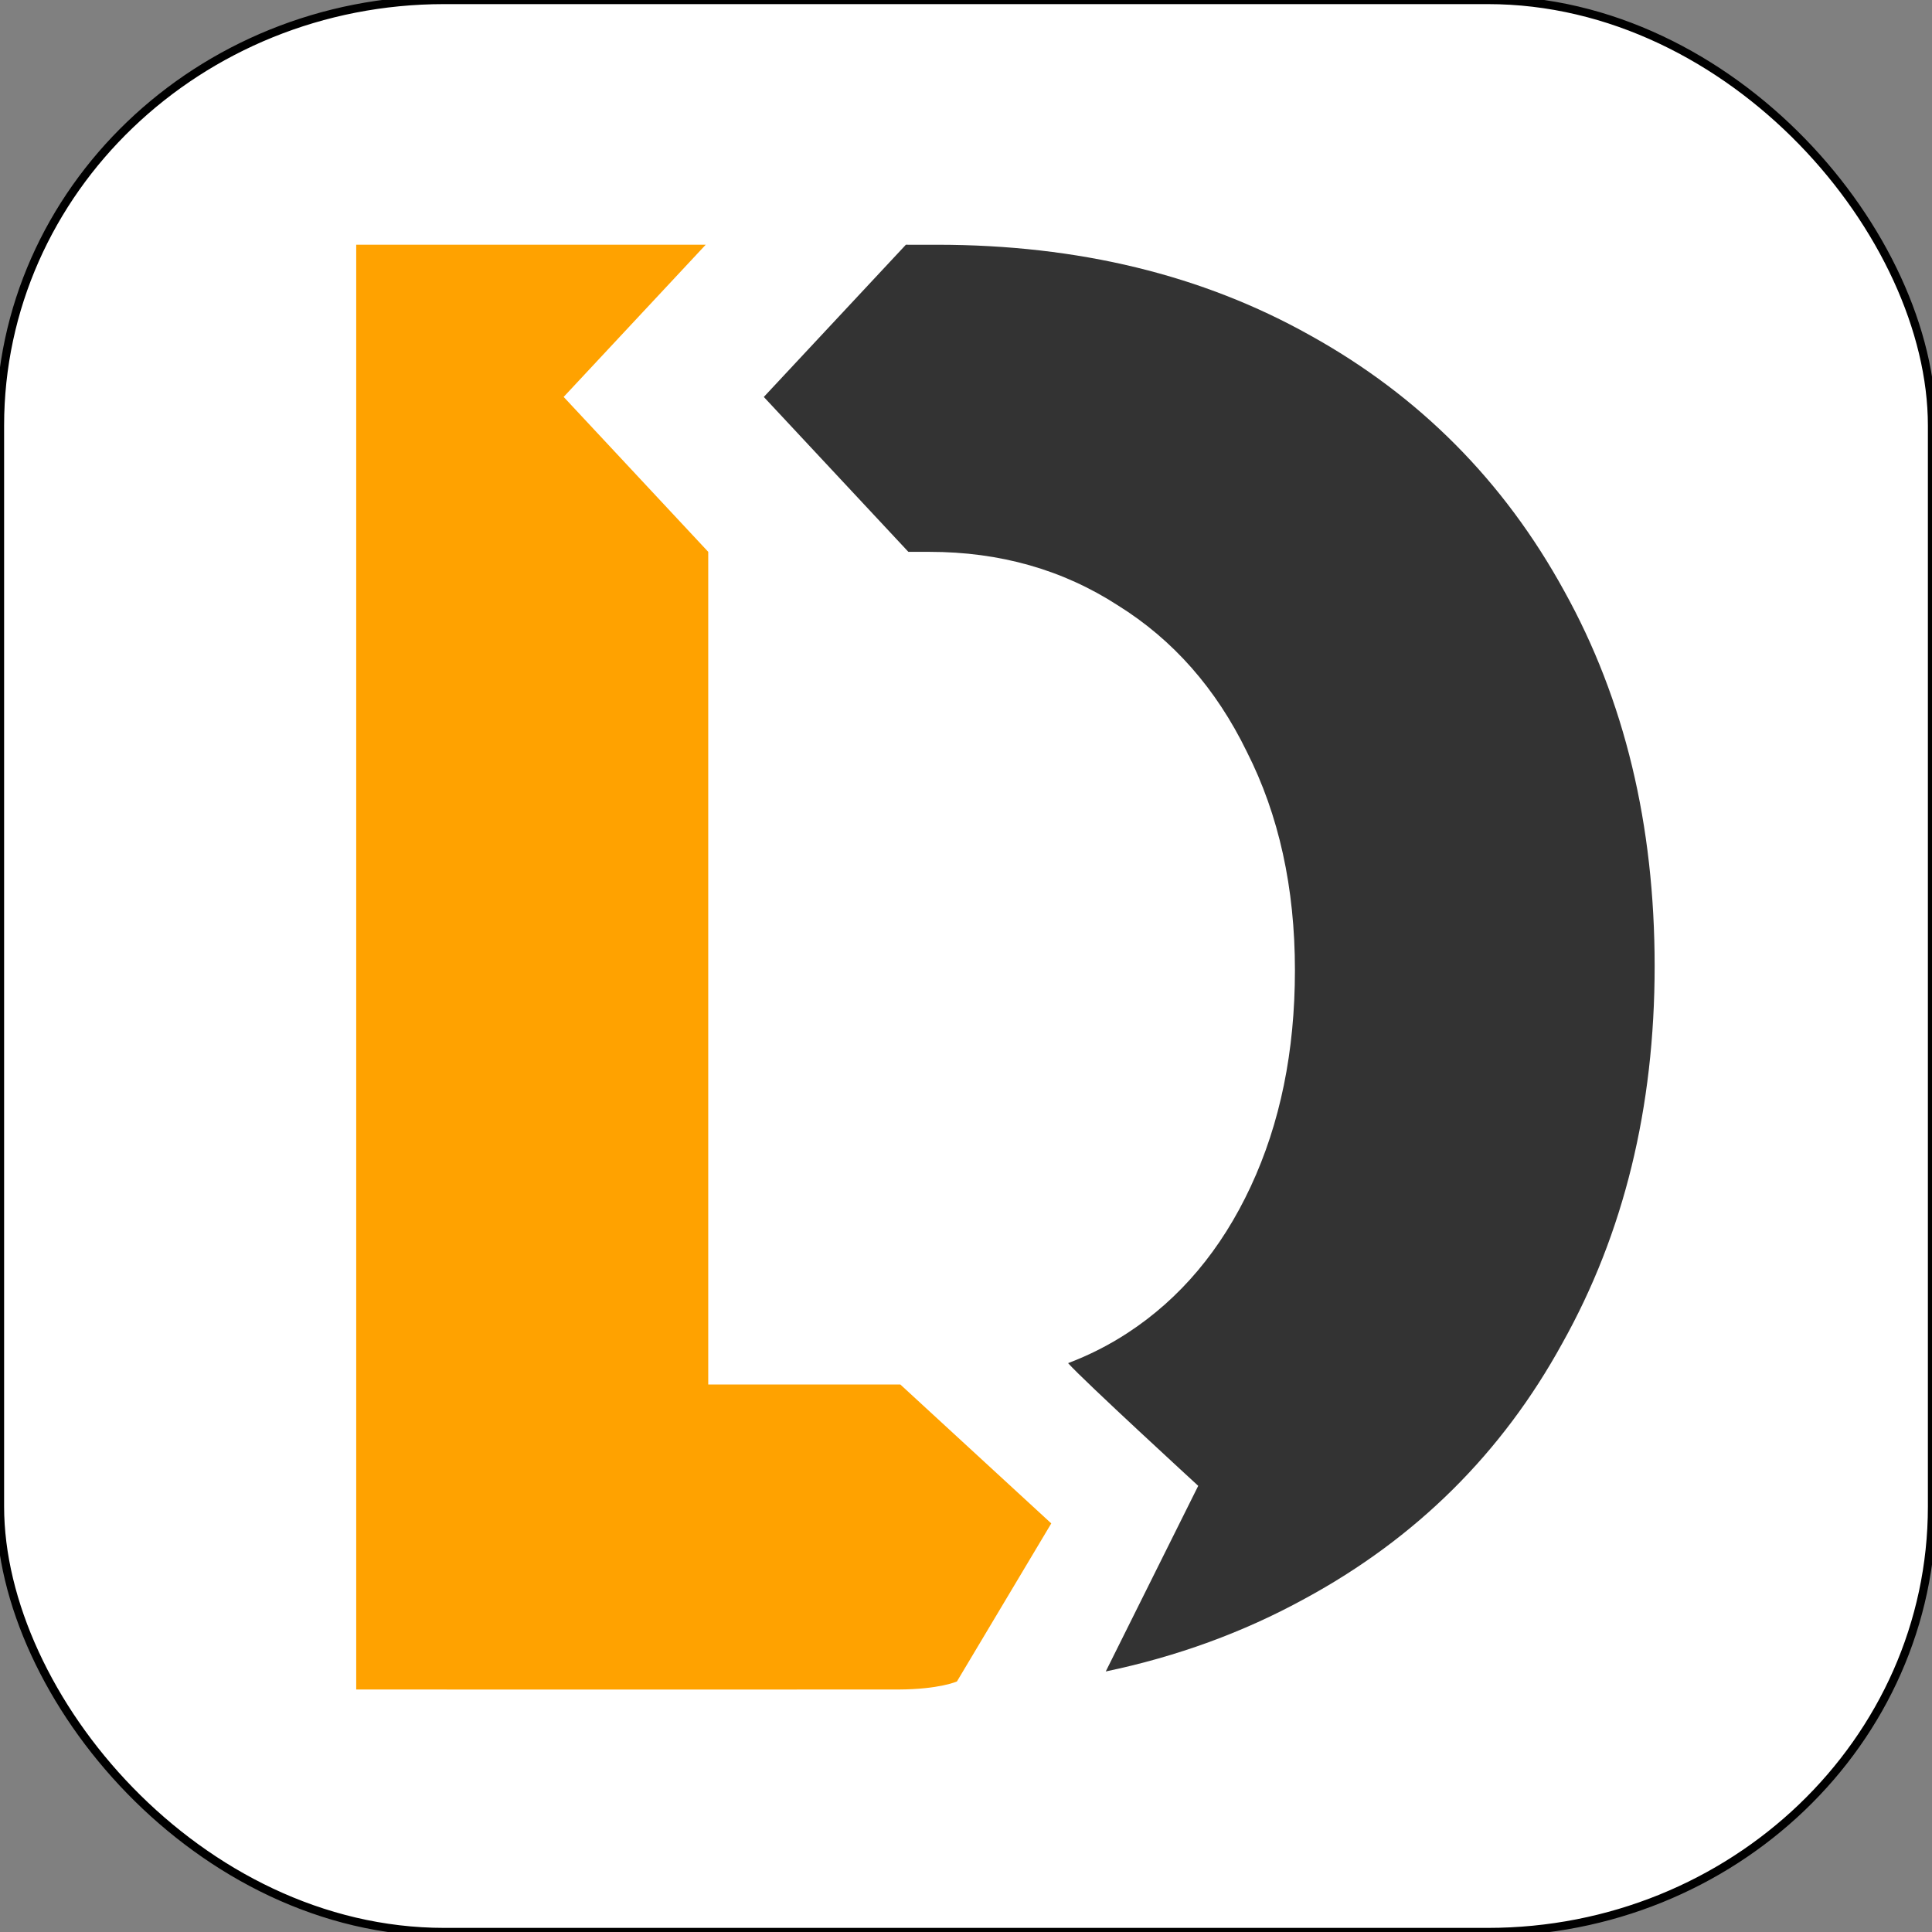<?xml version="1.0" encoding="UTF-8" standalone="no"?>
<!-- Created with Inkscape (http://www.inkscape.org/) -->

<svg
   width="32"
   height="32"
   viewBox="0 0 8.467 8.467"
   version="1.1"
   id="svg1884"
   inkscape:version="1.1.1 (c3084ef, 2021-09-22)"
   sodipodi:docname="app_icon_32.svg"
   inkscape:export-filename="/home/aqw/git/datalad.org/new_logo/solo6.png"
   inkscape:export-xdpi="299.96201"
   inkscape:export-ydpi="299.96201"
   xmlns:inkscape="http://www.inkscape.org/namespaces/inkscape"
   xmlns:sodipodi="http://sodipodi.sourceforge.net/DTD/sodipodi-0.dtd"
   xmlns="http://www.w3.org/2000/svg"
   xmlns:svg="http://www.w3.org/2000/svg"
   xmlns:rdf="http://www.w3.org/1999/02/22-rdf-syntax-ns#"
   xmlns:cc="http://creativecommons.org/ns#"
   xmlns:dc="http://purl.org/dc/elements/1.1/">
  <rect x="0" y="0" width="8.467" height="8.467" fill="#808080" stroke="none"/>
  <defs
     id="defs1878" />
  <sodipodi:namedview
     id="base"
     pagecolor="#ffffff"
     bordercolor="#666666"
     borderopacity="1.0"
     inkscape:pageopacity="0.0"
     inkscape:pageshadow="2"
     inkscape:zoom="12.399404"
     inkscape:cx="15.726562"
     inkscape:cy="14.27488"
     inkscape:document-units="px"
     inkscape:current-layer="layer1"
     showgrid="false"
     fit-margin-top="0"
     fit-margin-left="0"
     fit-margin-right="0"
     fit-margin-bottom="0"
     inkscape:window-width="1440"
     inkscape:window-height="788"
     inkscape:window-x="0"
     inkscape:window-y="25"
     inkscape:window-maximized="1"
     units="px"
     inkscape:pagecheckerboard="0" />
  <g
     inkscape:label="Layer 1"
     inkscape:groupmode="layer"
     id="layer1"
     transform="translate(-111.777,57.579)">
    <g
       id="g940">
      <rect
         style="fill:#ffffff;fill-opacity:1;stroke:#000000;stroke-width:0.036;stroke-miterlimit:4;stroke-dasharray:none;stroke-opacity:1"
         id="rect1013"
         width="8.467"
         height="8.467"
         x="111.777"
         y="-57.579"
         rx="1.947"
         ry="1.865" />
      <g
         id="g1279"
         transform="matrix(0.028,0,0,0.03,109.626,-55.115)">
        <path
           style="font-style:normal;font-variant:normal;font-weight:bold;font-stretch:normal;font-size:192px;line-height:25px;font-family:Montserrat;-inkscape-font-specification:'Montserrat Bold';text-align:start;letter-spacing:0px;word-spacing:0px;writing-mode:lr-tb;text-anchor:start;display:inline;fill:#333333;fill-opacity:1;stroke:none;stroke-width:1.568px;stroke-linecap:butt;stroke-linejoin:miter;stroke-opacity:1"
           d="m 218.606,-46.38 -22.235,22.235 22.627,22.627 h 3.298 c 11.039,0 20.875,2.61 29.506,7.828 8.631,5.018 15.354,12.141 20.171,21.375 5.018,9.233 7.528,19.87 7.528,31.913 0,11.842 -2.308,22.38 -6.925,31.613 -4.617,9.233 -11.041,16.36 -19.27,21.378 -2.946,1.797 -6.052,3.257 -9.308,4.41 2.271,2.416 20.367,17.923 20.367,17.923 l -14.474,27.117 c 11.173,-2.182 21.545,-5.716 31.114,-10.612 17.462,-8.832 30.911,-21.274 40.345,-37.331 9.634,-16.057 14.453,-34.424 14.453,-55.098 0,-20.674 -4.719,-38.938 -14.153,-54.794 -9.434,-16.057 -22.681,-28.503 -39.741,-37.334 -16.86,-8.831 -36.33,-13.249 -58.408,-13.249 z"
           id="path1711-6-2-1"
           inkscape:connector-curvature="0"
           sodipodi:nodetypes="cccsccssscccccsccsc"
           inkscape:export-xdpi="299.96201"
           inkscape:export-ydpi="299.96201" />
        <path
           style="font-style:normal;font-variant:normal;font-weight:bold;font-stretch:normal;font-size:192px;line-height:25px;font-family:Montserrat;-inkscape-font-specification:'Montserrat Bold';text-align:start;letter-spacing:0px;word-spacing:0px;writing-mode:lr-tb;text-anchor:start;fill:#ffa200;fill-opacity:1;stroke:none;stroke-width:1.568px;stroke-linecap:butt;stroke-linejoin:miter;stroke-opacity:1"
           d="M 132.575,-46.38 V 164.675 c 0,0 78.419,0.023 84.858,0 6.439,-0.023 9.167,-1.176 9.167,-1.176 L 241.365,140.413 217.736,120.116 H 187.672 V -1.518 l -10.493,-10.496 -12.131,-12.131 -0.007,-0.003 c 0.002,0.002 11.168,-11.166 22.235,-22.232 z"
           id="path1711-6-2-1-9"
           inkscape:connector-curvature="0"
           sodipodi:nodetypes="cczcccccccccc"
           inkscape:export-xdpi="299.96201"
           inkscape:export-ydpi="299.96201" />
      </g>
    </g>
  </g>
</svg>
